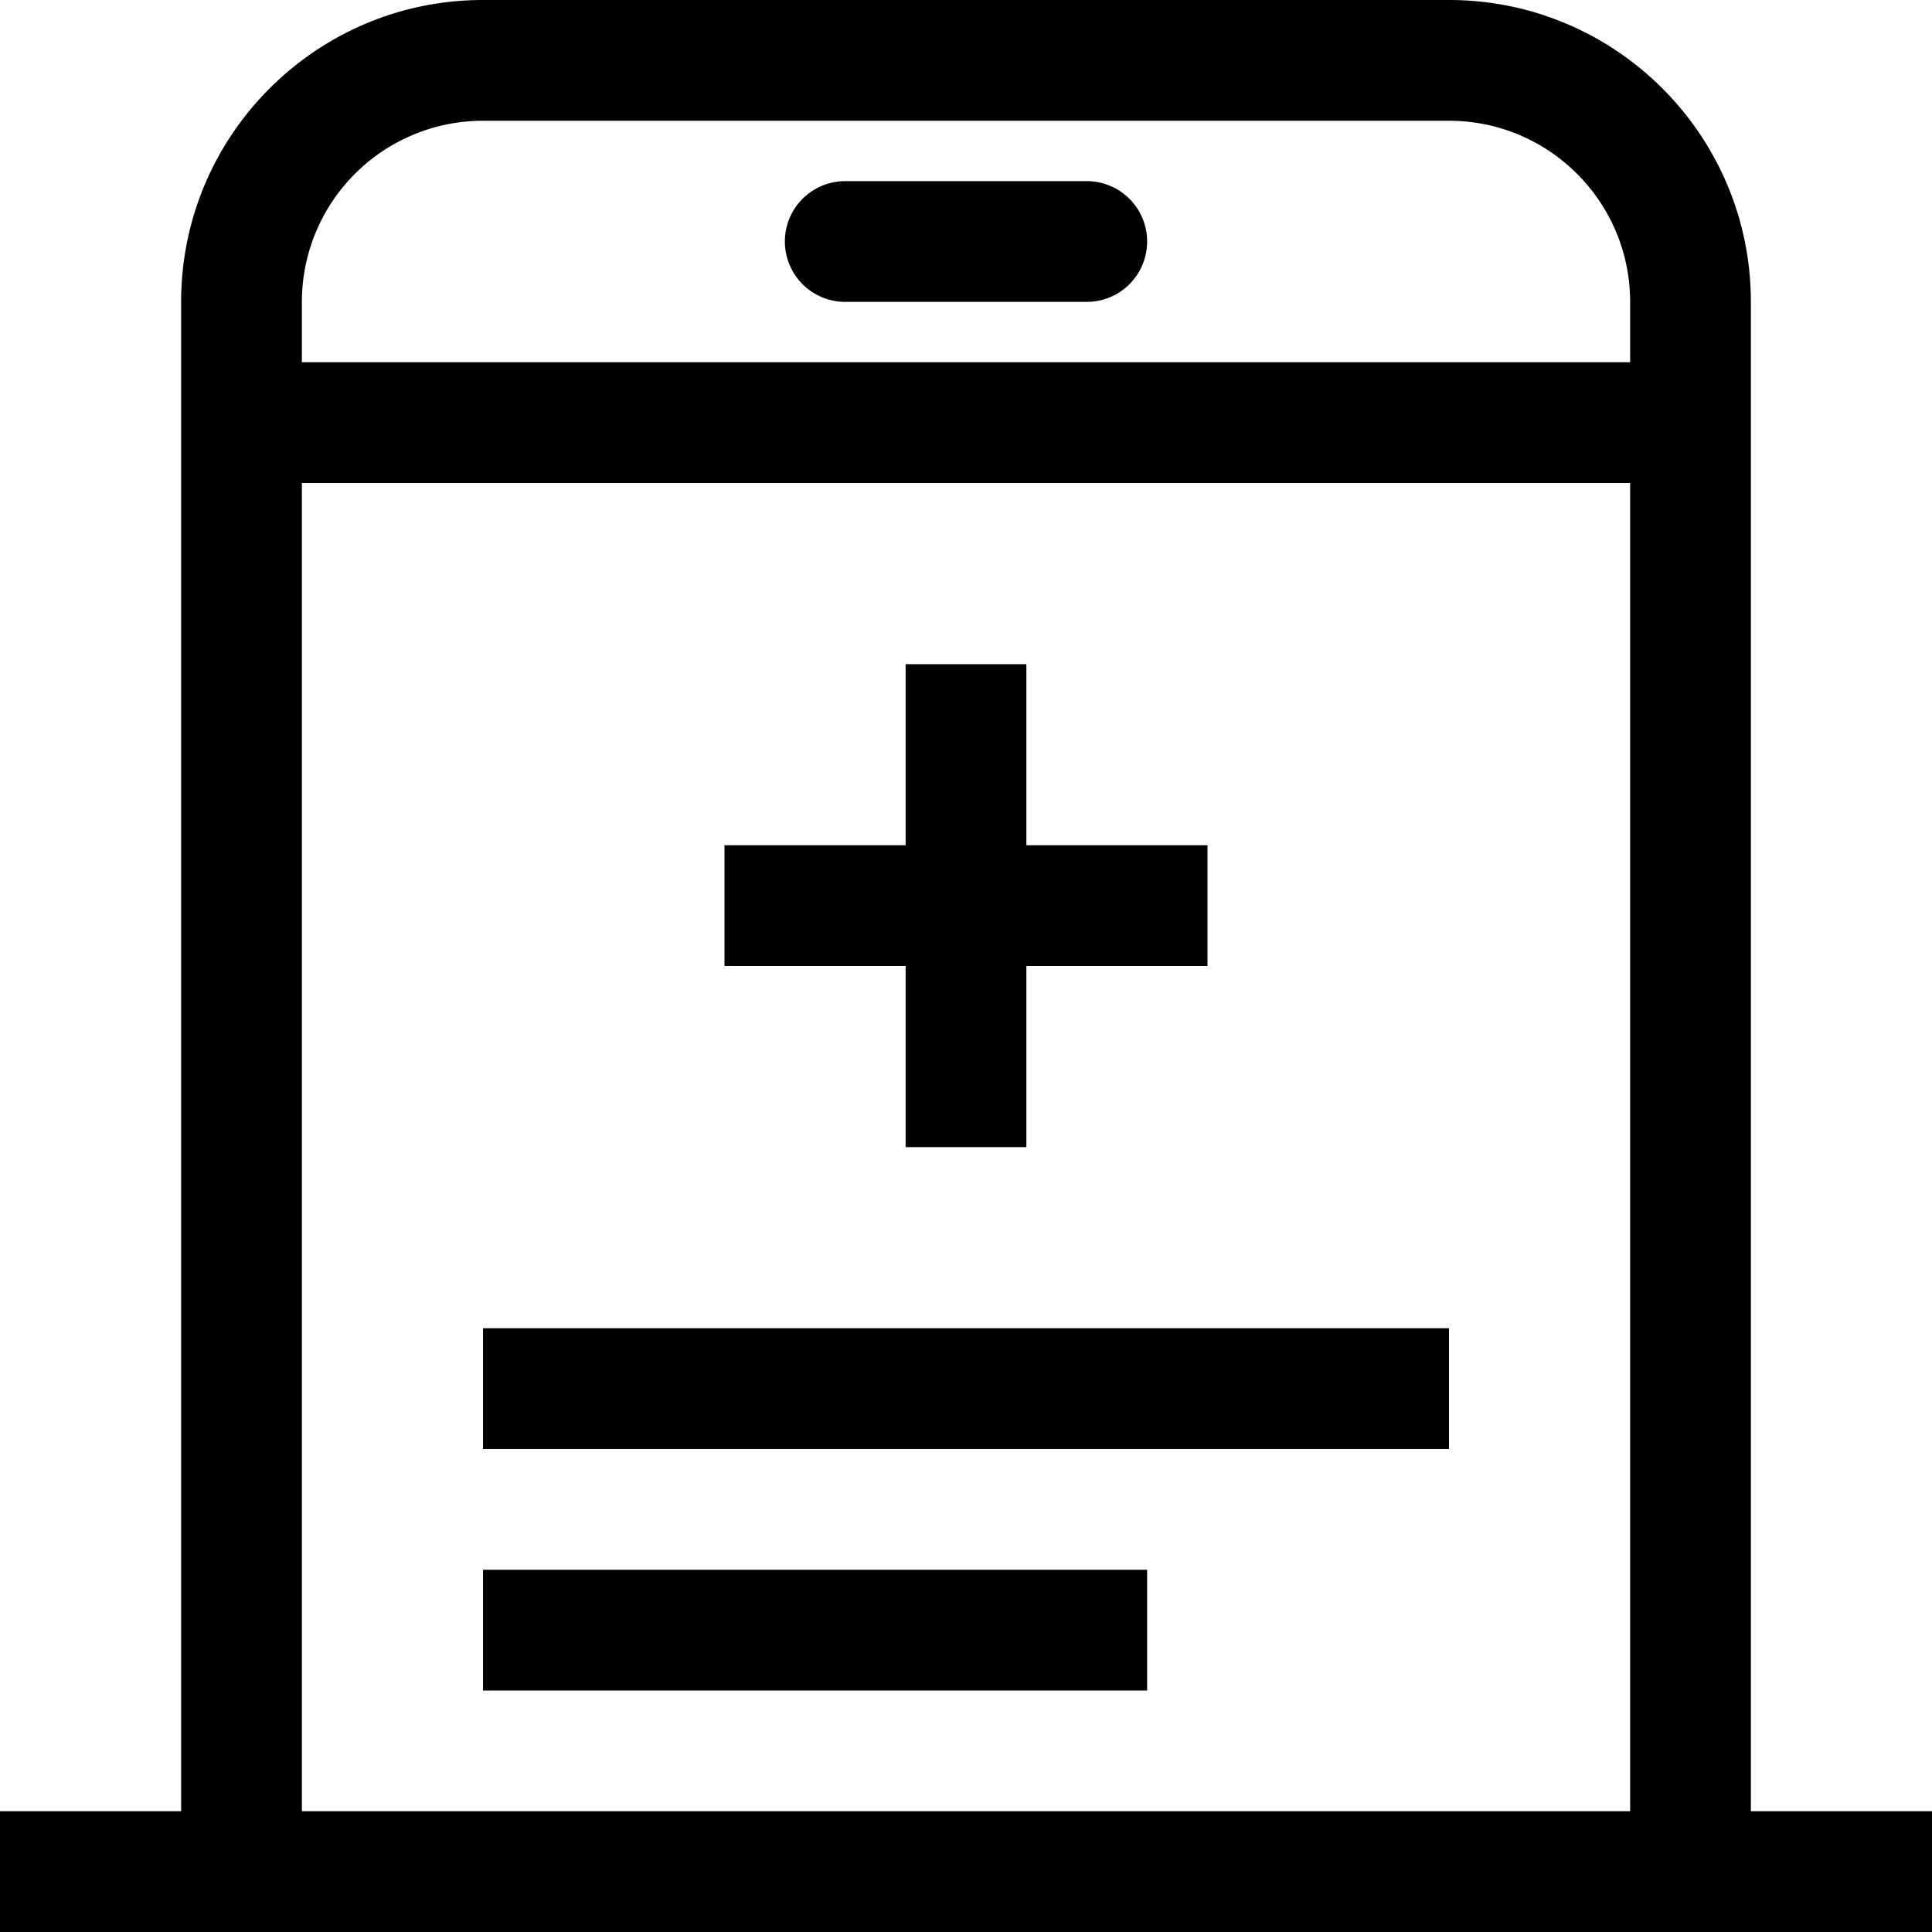 <svg xmlns="http://www.w3.org/2000/svg" width="64" height="64" viewBox="0 0 48 48"><path d="M21 4.5a1.5 1.5 0 000 3h6a1.5 1.5 0 000-3zm0 0M36 33H12v3h24zm0 0M12 39h16.5v3H12zm0 0M25.5 16.5h-3V21H18v3h4.5v4.5h3V24H30v-3h-4.5zm0 0"/><path d="M4.5 45H0v3h48v-3h-4.5V7.5C43.5 3.36 40.14 0 36 0H12C7.86 0 4.5 3.36 4.5 7.5zM36 3H12a4.501 4.501 0 00-4.5 4.5V9h33V7.5C40.5 5.016 38.484 3 36 3zM7.5 12v33h33V12zm0 0" fill-rule="evenodd"/></svg>
